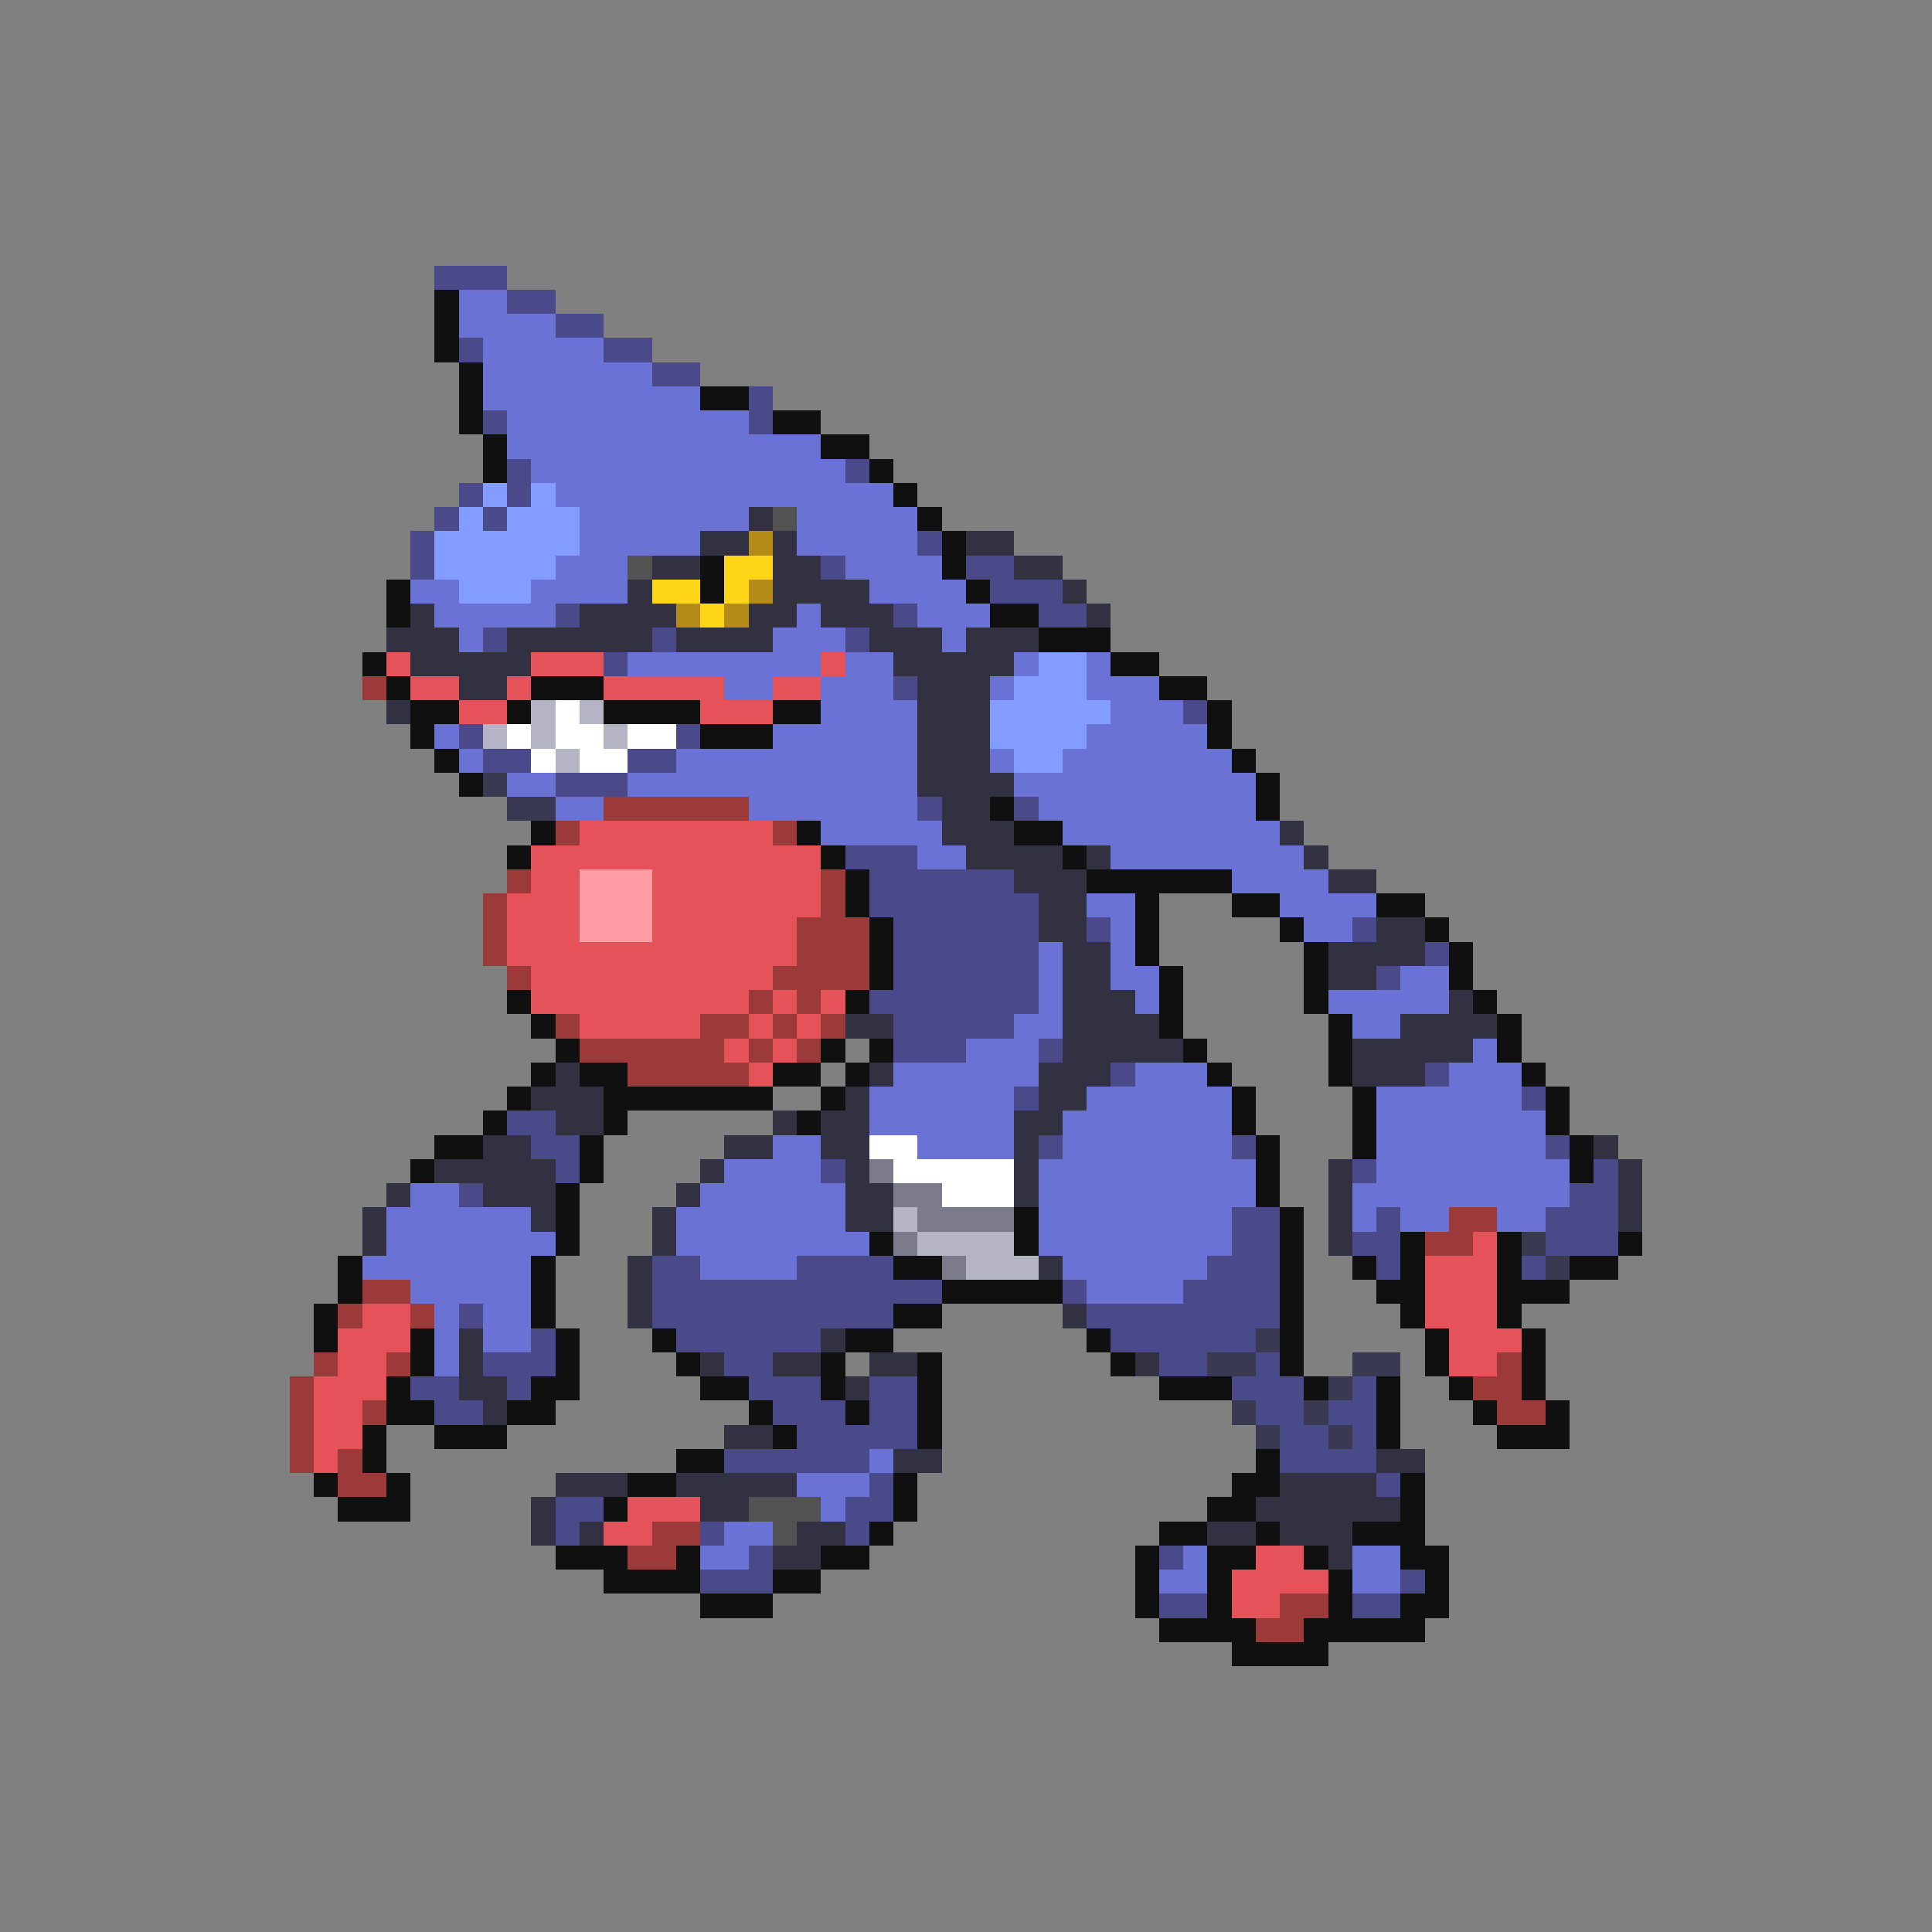 <svg xmlns="http://www.w3.org/2000/svg" viewBox="0 -0.5 80 80" shape-rendering="crispEdges">
<rect x="0" y="-0.5" width="80" height="80" fill="#808080" stroke="none"/>
<path stroke="#4a4a8b" d="M18 11h3M21 12h2M23 13h2M19 14h1M25 14h2M27 15h2M31 16h1M20 17h1M31 17h1M21 19h1M35 19h1M19 20h1M21 20h1M18 21h1M20 21h1M17 22h1M38 22h1M17 23h1M34 23h1M40 23h2M41 24h3M23 25h1M37 25h1M43 25h2M20 26h1M27 26h1M35 26h1M25 27h1M37 28h1M49 29h1M19 30h1M28 30h1M20 31h2M26 31h2M23 32h3M38 33h1M42 33h1M35 35h3M36 36h6M36 37h7M37 38h6M45 38h1M56 38h1M37 39h6M59 39h1M37 40h6M57 40h1M36 41h7M37 42h5M37 43h3M43 43h1M46 44h1M59 44h1M42 45h1M63 45h1M21 46h2M22 47h2M43 47h1M51 47h1M64 47h1M23 48h1M34 48h1M56 48h1M66 48h1M19 49h1M65 49h2M51 50h2M57 50h1M64 50h3M51 51h2M56 51h2M64 51h3M27 52h2M33 52h4M50 52h3M57 52h1M63 52h1M27 53h12M44 53h1M49 53h4M19 54h1M27 54h10M45 54h8M22 55h1M28 55h6M46 55h6M20 56h3M30 56h2M48 56h2M52 56h1M17 57h2M21 57h1M31 57h3M36 57h2M51 57h3M56 57h1M18 58h2M32 58h3M36 58h2M52 58h2M55 58h2M33 59h5M53 59h2M56 59h1M30 60h6M53 60h4M36 61h1M57 61h1M23 62h2M35 62h2M23 63h1M29 63h1M35 63h1M31 64h1M48 64h1M29 65h3M58 65h1M48 66h2M56 66h2" />
<path stroke="#101010" d="M18 12h1M18 13h1M18 14h1M19 15h1M19 16h1M29 16h2M19 17h1M32 17h2M20 18h1M34 18h2M20 19h1M36 19h1M37 20h1M38 21h1M39 22h1M29 23h1M39 23h1M16 24h1M29 24h1M40 24h1M16 25h1M41 25h2M43 26h3M15 27h1M46 27h2M16 28h1M22 28h3M48 28h2M17 29h2M21 29h1M25 29h4M32 29h2M50 29h1M17 30h1M29 30h3M50 30h1M18 31h1M51 31h1M19 32h1M52 32h1M41 33h1M52 33h1M22 34h1M33 34h1M42 34h2M21 35h1M34 35h1M44 35h1M35 36h1M45 36h6M35 37h1M47 37h1M51 37h2M57 37h2M36 38h1M47 38h1M53 38h1M59 38h1M36 39h1M47 39h1M54 39h1M60 39h1M36 40h1M48 40h1M54 40h1M60 40h1M21 41h1M35 41h1M48 41h1M54 41h1M61 41h1M22 42h1M48 42h1M55 42h1M62 42h1M23 43h1M34 43h1M36 43h1M49 43h1M55 43h1M62 43h1M22 44h1M24 44h2M32 44h2M35 44h1M50 44h1M55 44h1M63 44h1M21 45h1M25 45h7M34 45h1M51 45h1M56 45h1M64 45h1M20 46h1M25 46h1M33 46h1M51 46h1M56 46h1M64 46h1M18 47h2M24 47h1M52 47h1M56 47h1M65 47h1M17 48h1M24 48h1M52 48h1M65 48h1M23 49h1M52 49h1M23 50h1M42 50h1M53 50h1M23 51h1M36 51h1M42 51h1M53 51h1M58 51h1M62 51h1M67 51h1M14 52h1M22 52h1M37 52h2M53 52h1M56 52h1M58 52h1M62 52h1M65 52h2M14 53h1M22 53h1M39 53h5M53 53h1M57 53h2M62 53h3M13 54h1M22 54h1M37 54h2M53 54h1M58 54h1M62 54h1M13 55h1M17 55h1M23 55h1M27 55h1M35 55h2M45 55h1M53 55h1M59 55h1M63 55h1M17 56h1M23 56h1M28 56h1M34 56h1M38 56h1M46 56h1M53 56h1M59 56h1M63 56h1M16 57h1M22 57h2M29 57h2M34 57h1M38 57h1M48 57h3M54 57h1M57 57h1M60 57h1M63 57h1M16 58h2M21 58h2M31 58h1M35 58h1M38 58h1M57 58h1M61 58h1M64 58h1M15 59h1M18 59h3M32 59h1M38 59h1M57 59h1M62 59h3M15 60h1M28 60h2M52 60h1M13 61h1M16 61h1M26 61h2M37 61h1M51 61h2M58 61h1M14 62h3M25 62h1M37 62h1M50 62h2M58 62h1M36 63h1M48 63h2M52 63h1M56 63h3M23 64h3M28 64h1M34 64h2M47 64h1M50 64h2M54 64h1M58 64h2M25 65h4M32 65h2M47 65h1M50 65h1M55 65h1M59 65h1M29 66h3M47 66h1M50 66h1M55 66h1M58 66h2M48 67h4M54 67h5M51 68h4" />
<path stroke="#6a73d5" d="M19 12h2M19 13h4M20 14h5M20 15h7M20 16h9M21 17h10M21 18h13M22 19h13M23 20h14M24 21h7M33 21h5M24 22h5M33 22h5M23 23h3M35 23h4M17 24h2M22 24h4M36 24h4M18 25h5M33 25h1M38 25h3M19 26h1M32 26h3M39 26h1M26 27h8M35 27h2M42 27h1M45 27h1M30 28h2M34 28h3M41 28h1M45 28h3M34 29h4M46 29h3M18 30h1M32 30h6M45 30h5M19 31h1M28 31h10M41 31h1M44 31h7M21 32h2M26 32h12M42 32h10M23 33h2M31 33h7M43 33h9M34 34h5M44 34h9M38 35h2M46 35h8M51 36h4M45 37h2M53 37h4M46 38h1M54 38h2M43 39h1M46 39h1M43 40h1M46 40h2M58 40h2M43 41h1M47 41h1M55 41h5M42 42h2M56 42h2M40 43h3M61 43h1M37 44h6M47 44h3M60 44h3M36 45h6M45 45h6M57 45h6M36 46h6M44 46h7M57 46h7M32 47h2M38 47h4M44 47h7M57 47h7M30 48h4M43 48h9M57 48h8M17 49h2M29 49h6M43 49h9M56 49h9M16 50h6M28 50h7M43 50h8M56 50h1M58 50h2M62 50h2M16 51h7M28 51h8M43 51h8M15 52h7M29 52h4M44 52h6M17 53h5M45 53h4M18 54h1M20 54h2M18 55h1M20 55h2M18 56h1M36 60h1M33 61h3M34 62h1M30 63h2M29 64h2M49 64h1M56 64h2M48 65h2M56 65h2" />
<path stroke="#839cff" d="M20 20h1M22 20h1M19 21h1M21 21h3M18 22h6M18 23h5M19 24h3M43 27h2M42 28h3M41 29h5M41 30h4M42 31h2" />
<path stroke="#313141" d="M31 21h1M29 22h2M32 22h1M40 22h2M27 23h2M32 23h2M42 23h2M26 24h1M32 24h4M44 24h1M17 25h1M24 25h4M31 25h2M34 25h3M45 25h1M16 26h3M21 26h6M28 26h4M36 26h3M40 26h3M17 27h5M37 27h5M19 28h2M38 28h3M16 29h1M38 29h3M38 30h3M38 31h3M38 32h4M39 33h2M39 34h3M53 34h1M40 35h4M45 35h1M54 35h1M42 36h3M55 36h2M43 37h2M43 38h2M57 38h2M44 39h2M55 39h4M44 40h2M55 40h2M44 41h3M60 41h1M35 42h2M44 42h4M58 42h4M44 43h5M56 43h5M23 44h1M36 44h1M43 44h3M56 44h3M22 45h3M35 45h1M43 45h2M23 46h2M32 46h1M34 46h2M42 46h2M20 47h2M30 47h2M34 47h2M42 47h1M66 47h1M18 48h5M29 48h1M35 48h1M42 48h1M55 48h1M67 48h1M16 49h1M20 49h3M28 49h1M35 49h2M42 49h1M55 49h1M67 49h1M15 50h1M22 50h1M27 50h1M35 50h2M55 50h1M67 50h1M15 51h1M27 51h1M55 51h1M26 52h1M43 52h1M26 53h1M26 54h1M44 54h1M19 55h1M34 55h1M19 56h1M29 56h1M32 56h2M36 56h2M47 56h1M19 57h2M35 57h1M20 58h1M30 59h2M37 60h2M57 60h2M23 61h3M28 61h5M53 61h4M22 62h1M29 62h2M52 62h6M22 63h1M24 63h1M33 63h2M50 63h2M53 63h3M32 64h2M55 64h1" />
<path stroke="#525252" d="M32 21h1M26 23h1M31 62h3M32 63h1" />
<path stroke="#b48b18" d="M31 22h1M31 24h1M28 25h1M30 25h1" />
<path stroke="#ffd518" d="M30 23h2M27 24h2M30 24h1M29 25h1" />
<path stroke="#e6525a" d="M16 27h1M22 27h3M34 27h1M17 28h2M21 28h1M25 28h5M32 28h2M19 29h2M29 29h3M24 34h8M22 35h12M22 36h2M27 36h7M21 37h3M27 37h7M21 38h3M27 38h6M21 39h12M22 40h10M22 41h9M32 41h1M34 41h1M24 42h5M31 42h1M33 42h1M30 43h1M32 43h1M31 44h1M61 51h1M59 52h3M59 53h3M15 54h2M59 54h3M14 55h3M60 55h3M14 56h2M60 56h2M13 57h3M13 58h2M13 59h2M13 60h1M26 62h3M25 63h2M52 64h2M51 65h4M51 66h2" />
<path stroke="#9c3939" d="M15 28h1M25 33h6M23 34h1M32 34h1M21 36h1M34 36h1M20 37h1M34 37h1M20 38h1M33 38h3M20 39h1M33 39h3M21 40h1M32 40h4M31 41h1M33 41h1M23 42h1M29 42h2M32 42h1M34 42h1M24 43h6M31 43h1M33 43h1M26 44h5M60 50h2M59 51h2M15 53h2M14 54h1M17 54h1M13 56h1M16 56h1M62 56h1M12 57h1M61 57h2M12 58h1M15 58h1M62 58h2M12 59h1M12 60h1M14 60h1M14 61h2M27 63h2M26 64h2M53 66h2M52 67h2" />
<path stroke="#b4b4c5" d="M22 29h1M24 29h1M20 30h1M22 30h1M25 30h1M23 31h1M37 50h1M38 51h4M40 52h3" />
<path stroke="#ffffff" d="M23 29h1M21 30h1M23 30h2M26 30h2M22 31h1M24 31h2M36 47h2M37 48h5M39 49h3" />
<path stroke="#393952" d="M20 32h1M21 33h2M63 51h1M64 52h1M52 55h1M50 56h2M56 56h2M55 57h1M51 58h1M54 58h1M52 59h1M55 59h1" />
<path stroke="#ff9ca4" d="M24 36h3M24 37h3M24 38h3" />
<path stroke="#7b7b8b" d="M36 48h1M37 49h2M38 50h4M37 51h1M39 52h1" />
</svg>
